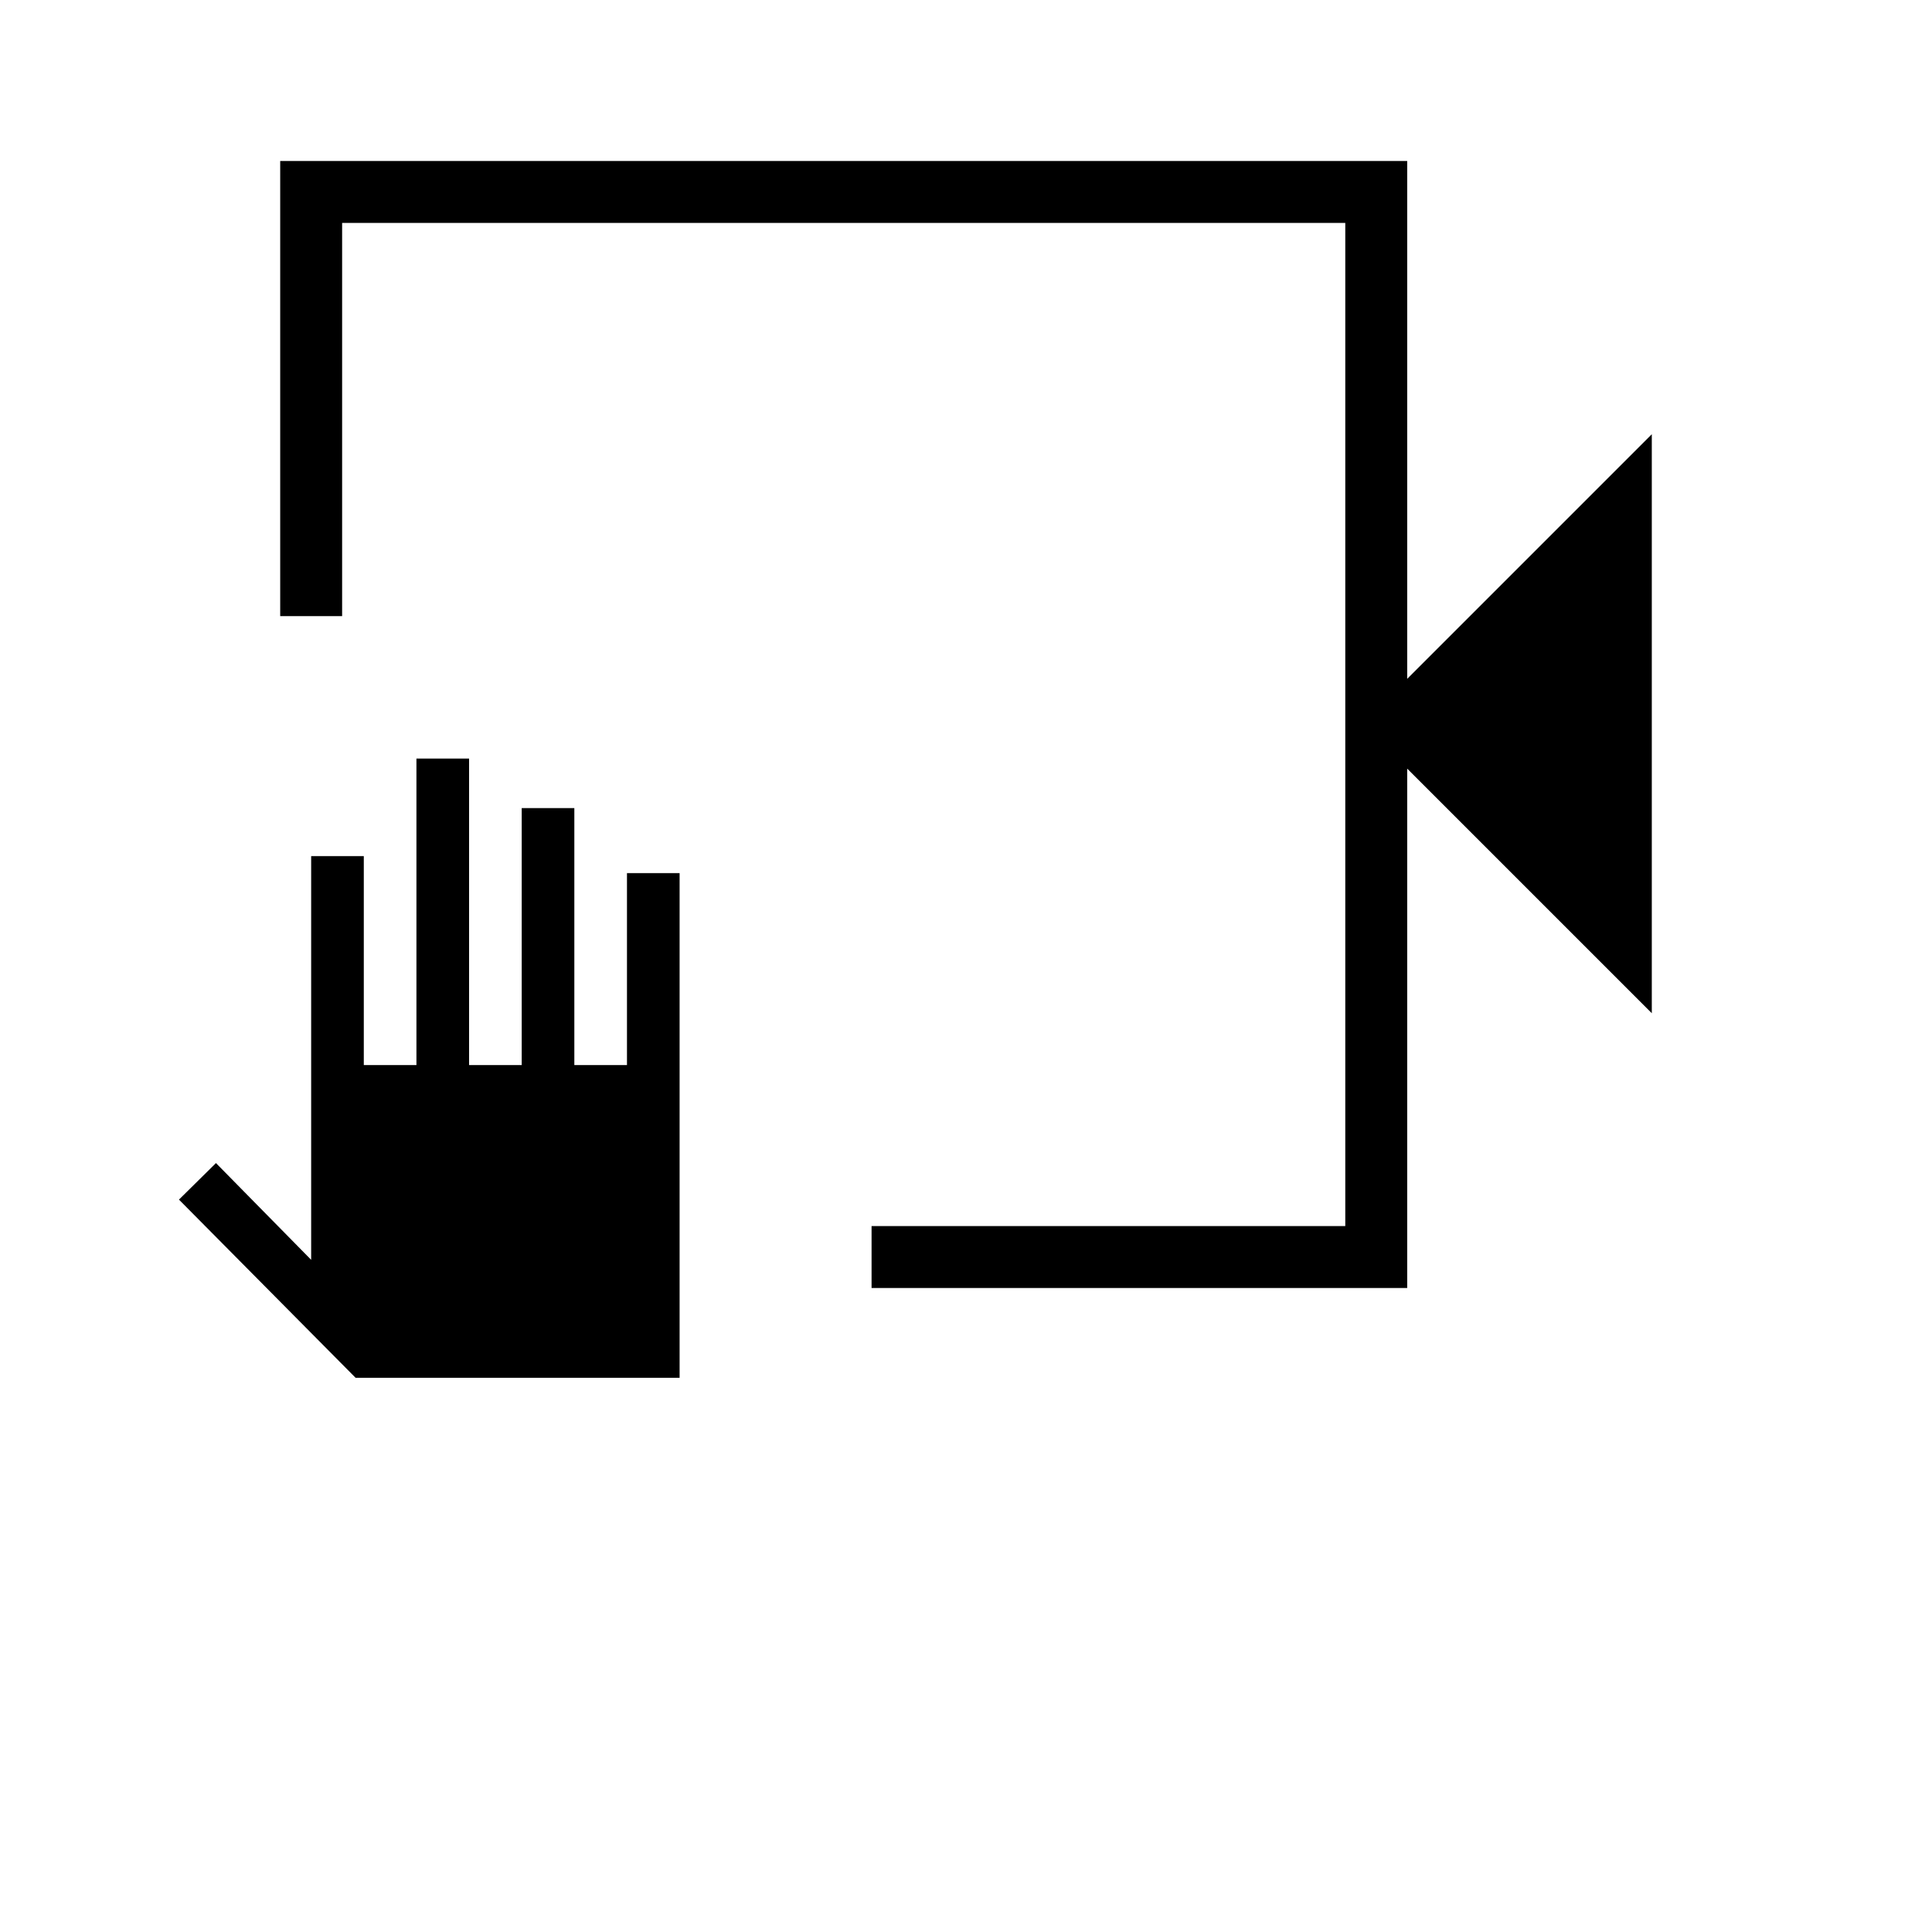 <svg xmlns="http://www.w3.org/2000/svg" width="48" height="48" viewBox="0 96 960 960"><path d="M433.077 736v-30.769h235.384V206.769H170v195.385h-30.77V176h560.001v257.308L820.77 311.769v287.693L699.231 477.923V736H433.077Zm-256.385 44.616-87.77-88.539 18.385-18.154L154.615 722V521.384h26.154v103.847h26.154V472.923h26.154v152.308h26.154V497.538h26.154v127.693h26.154v-95.385h26.153v250.77h-161Zm491.769-573.847v498.462-498.462Z"/></svg>